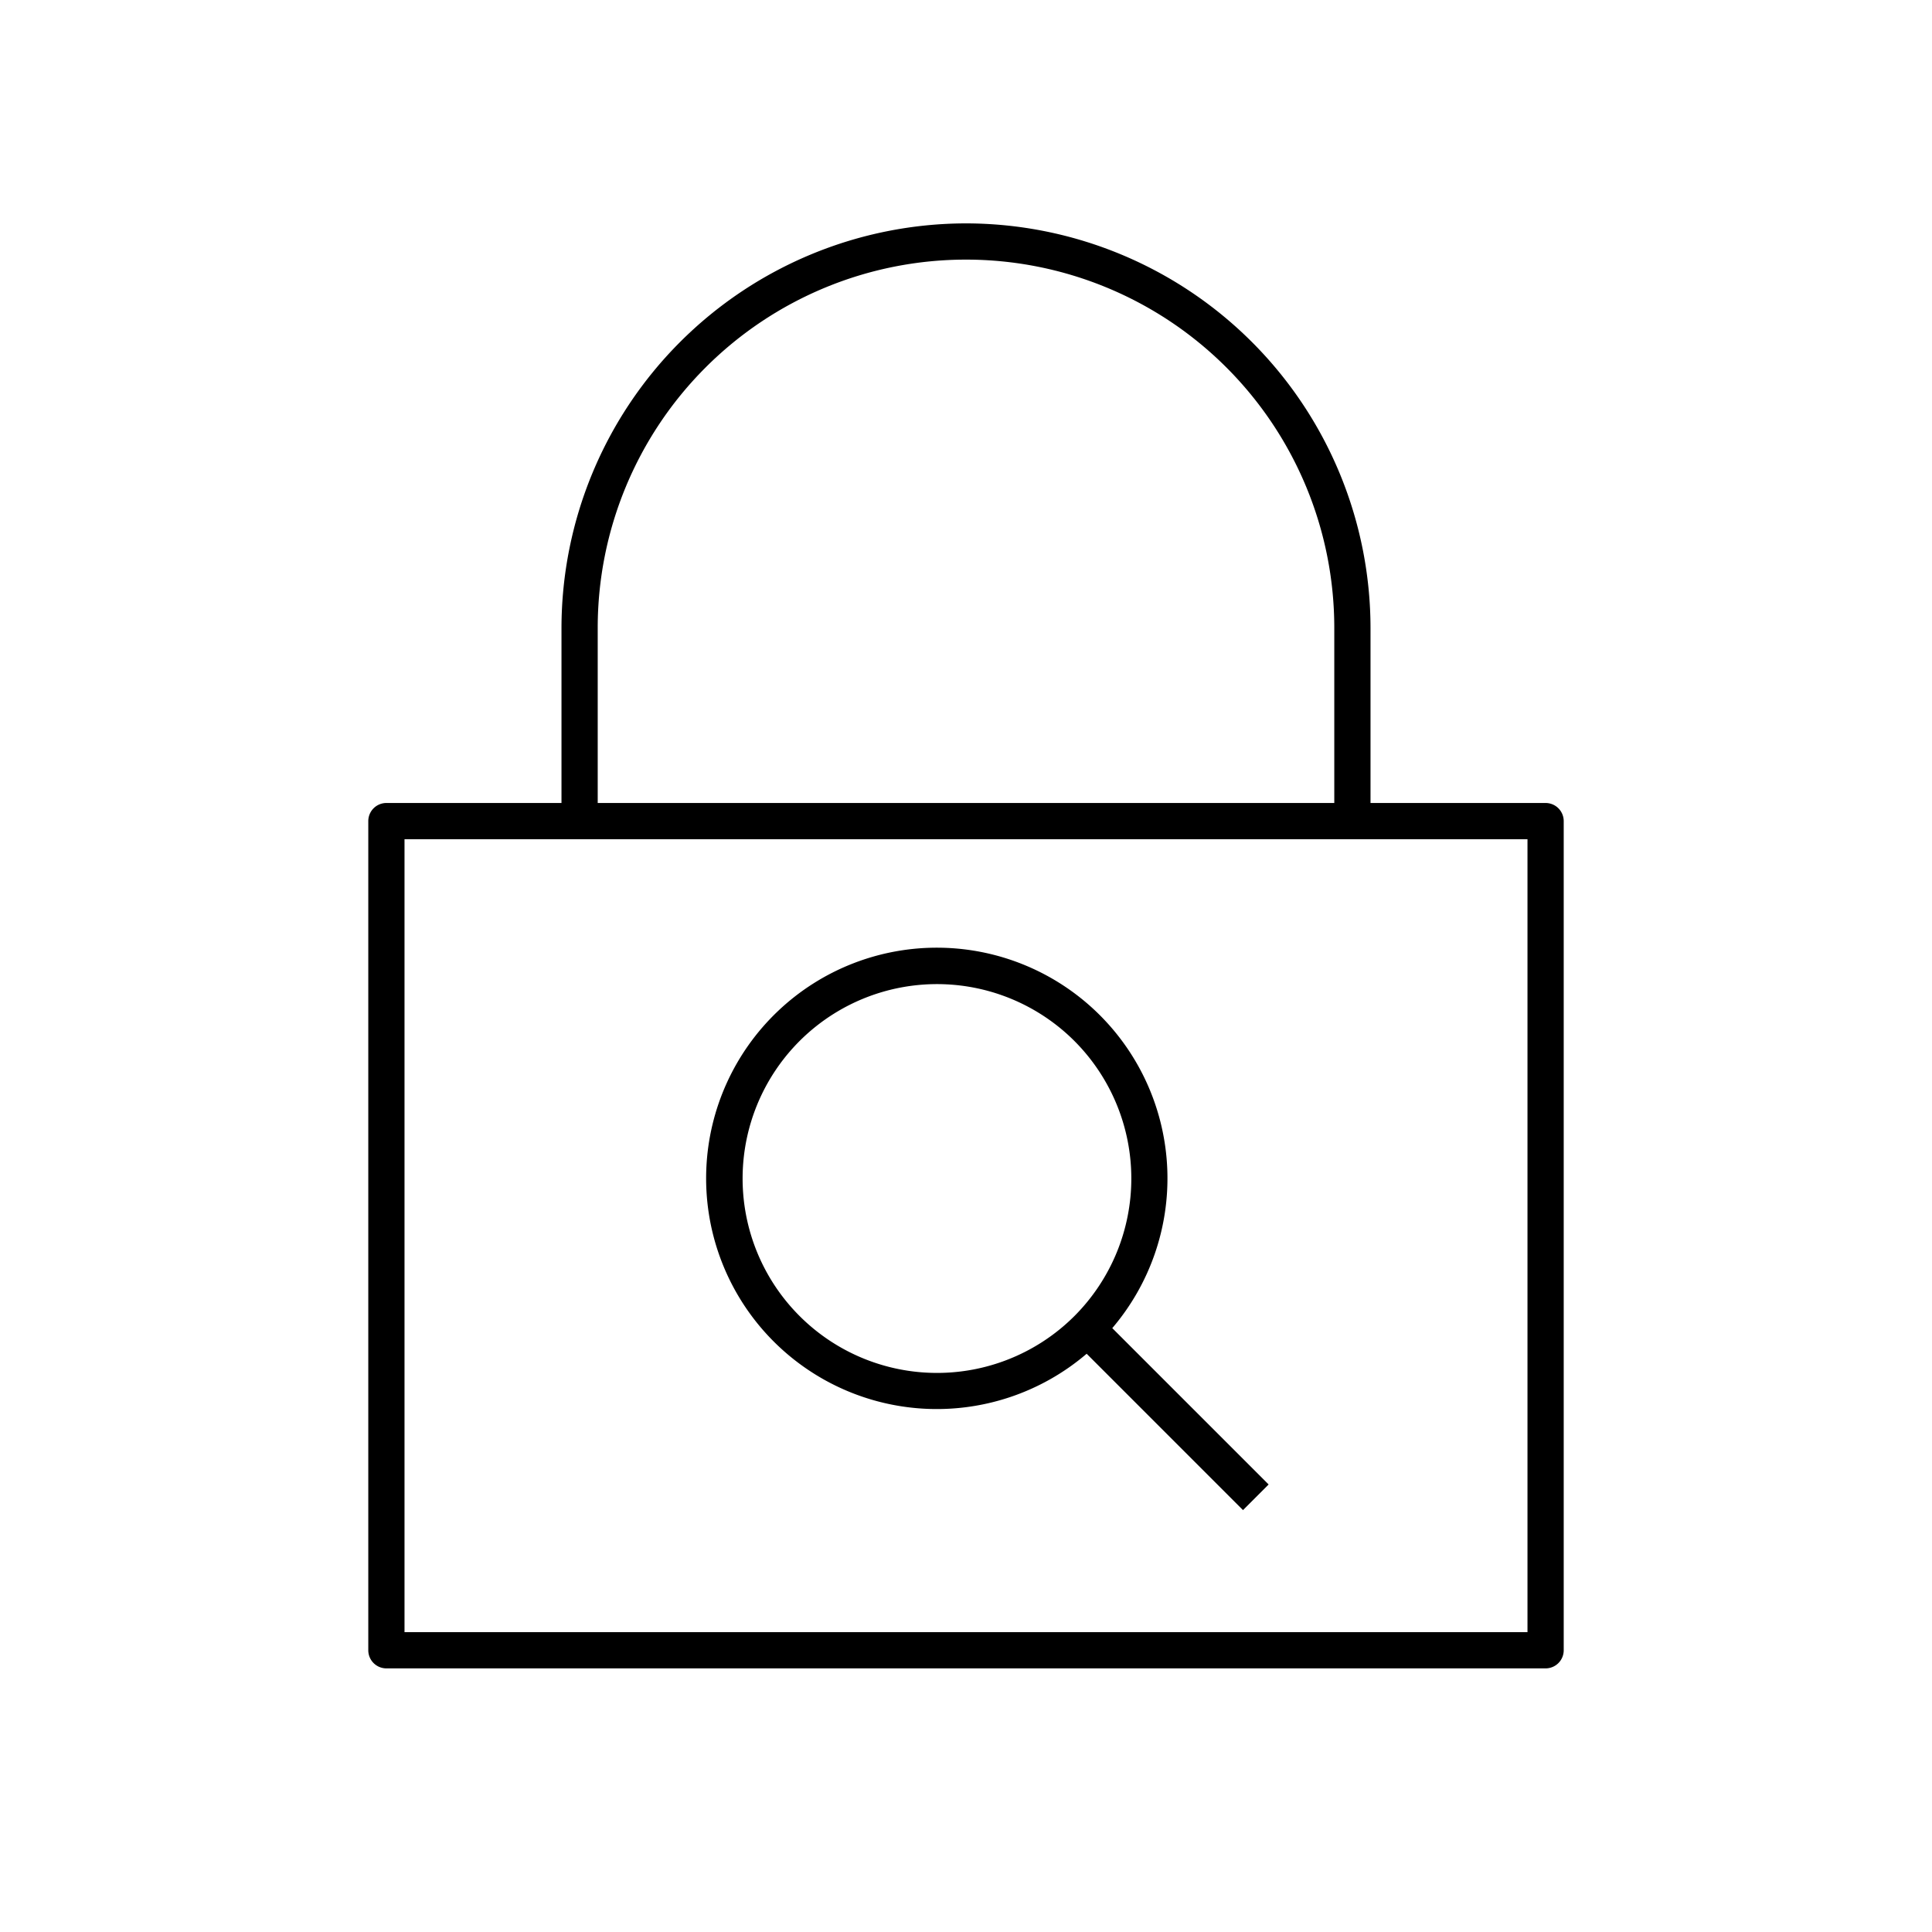 <svg xmlns="http://www.w3.org/2000/svg" viewBox="0 0 80 80"><path d="M45.553,42.047a9.552,9.552,0,1,0-.557,14.009l6.474,6.474,1.061-1.061-6.474-6.474A9.556,9.556,0,0,0,45.553,42.047ZM44.492,54.492a8.05,8.05,0,1,1,0-11.384A8.06,8.06,0,0,1,44.492,54.492Z"/><path d="M40,9.25A16.769,16.769,0,0,0,23.25,26v7.25H16a.75.75,0,0,0-.75.75V68.334a.75.75,0,0,0,.75.75H64a.75.75,0,0,0,.75-.75V34a.75.75,0,0,0-.75-.75H56.75V26A16.769,16.769,0,0,0,40,9.25ZM24.75,26a15.25,15.25,0,0,1,30.5,0v7.25H24.75Zm38.5,8.75V67.584H16.75V34.75h46.5Z"/></svg>